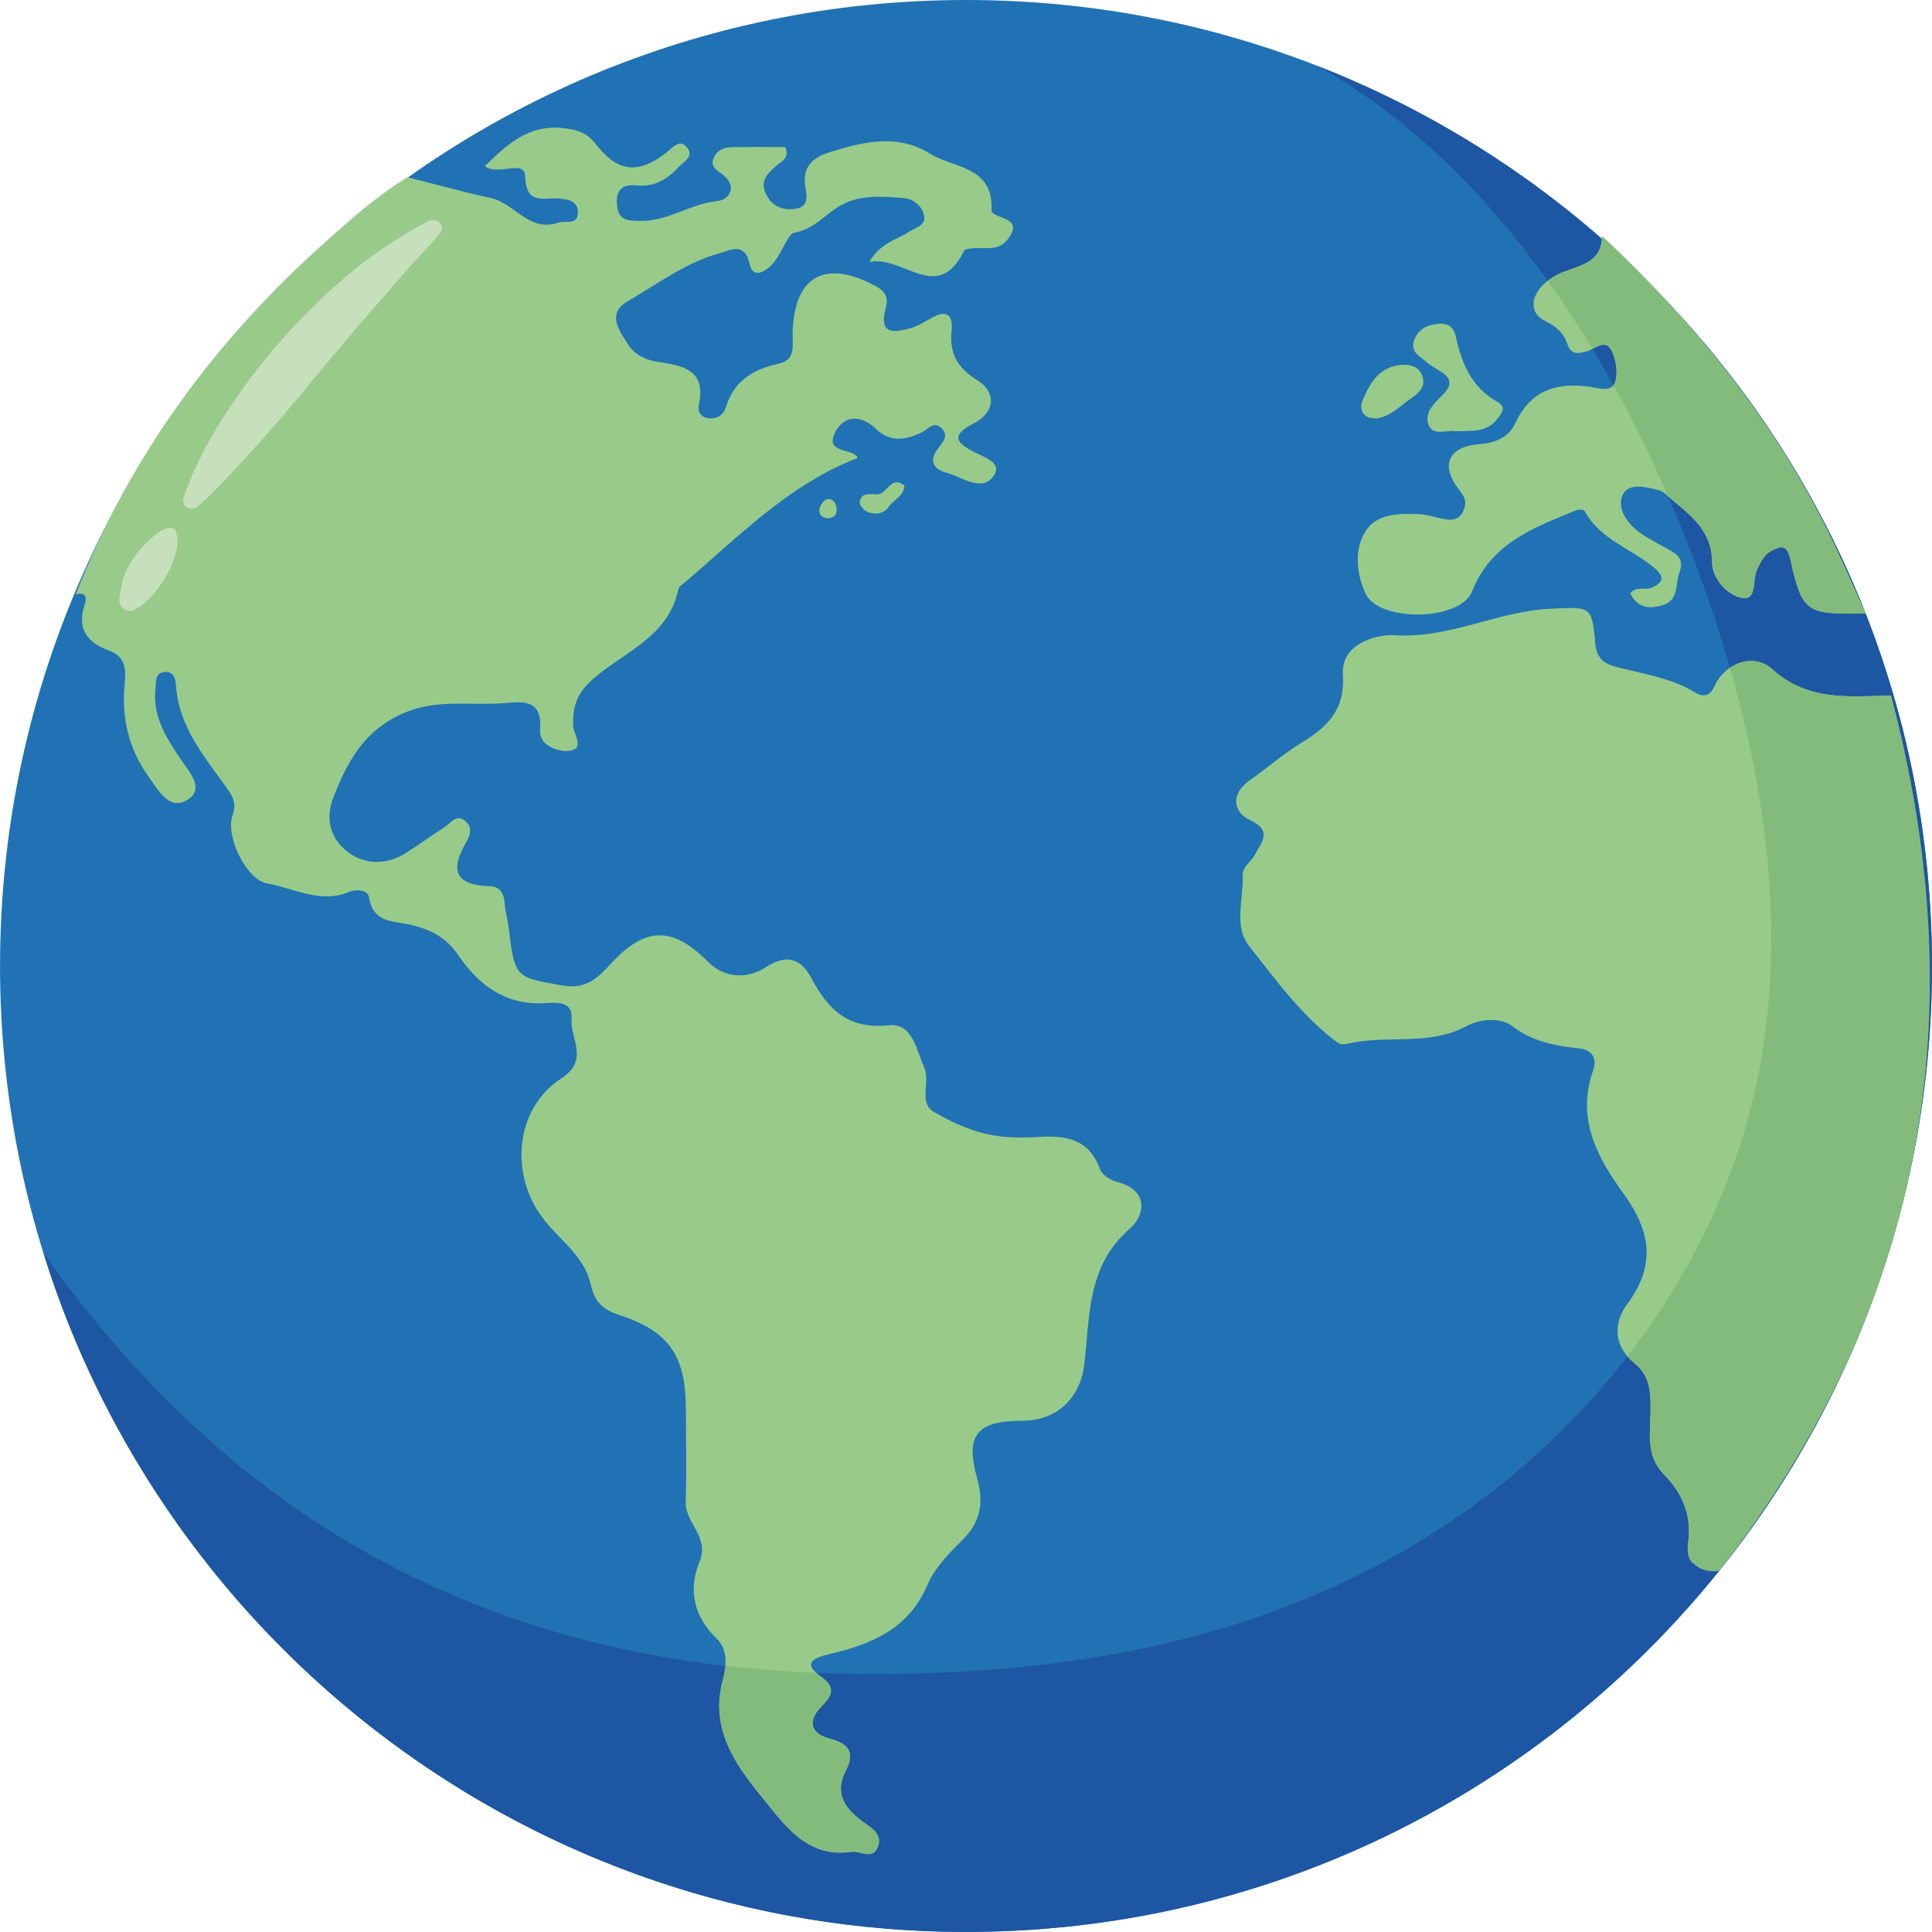 <svg width="90" height="90" viewBox="0 0 90 90" fill="none" xmlns="http://www.w3.org/2000/svg">
<path fill-rule="evenodd" clip-rule="evenodd" d="M89.998 44.998C89.998 69.85 69.853 89.997 45.001 89.997C20.149 89.997 0.002 69.85 0.002 44.998C0.002 20.146 20.149 0 45.001 0C69.853 0 89.998 20.146 89.998 44.998Z" fill="#2072B4"/>
<path fill-rule="evenodd" clip-rule="evenodd" d="M61.372 3.072C69.259 7.481 74.718 15.909 78.098 24.031C81.87 33.097 84.199 43.872 81.02 53.468C78.367 61.478 72.571 68.155 65.265 72.321C57.104 76.975 47.814 78.207 38.529 77.942C28.223 77.647 18.796 74.656 10.808 68C7.447 65.197 4.534 61.932 2.022 58.361C7.713 76.688 24.804 89.996 45.002 89.996C69.854 89.996 90 69.849 90 44.997C89.998 25.922 78.129 9.621 61.372 3.072Z" fill="#1D56A3"/>
<path fill-rule="evenodd" clip-rule="evenodd" d="M18.983 8.256C20.275 8.582 21.557 8.942 22.861 9.223C23.964 9.461 24.641 10.839 26.008 10.372C26.341 10.258 26.901 10.513 26.918 9.926C26.935 9.348 26.452 9.273 25.979 9.245C25.291 9.206 24.515 9.551 24.465 8.223C24.432 7.386 23.257 8.219 22.582 7.744C23.654 6.694 24.641 5.788 26.251 5.968C26.881 6.039 27.34 6.178 27.744 6.699C28.774 8.037 29.732 8.131 31.049 7.103C31.352 6.867 31.67 6.431 32.017 6.889C32.338 7.312 31.826 7.544 31.579 7.815C31.058 8.385 30.445 8.718 29.641 8.637C28.94 8.566 28.665 8.899 28.748 9.598C28.826 10.274 29.249 10.275 29.795 10.291C31.088 10.328 32.137 9.497 33.4 9.369C34.047 9.303 34.346 8.62 33.635 8.108C33.312 7.875 33.073 7.722 33.258 7.326C33.42 6.979 33.751 6.86 34.111 6.853C34.941 6.843 35.77 6.85 36.577 6.85C36.806 7.376 36.385 7.52 36.172 7.715C35.755 8.096 35.364 8.421 35.699 9.072C35.996 9.65 36.506 9.803 37.048 9.727C37.799 9.622 37.528 8.953 37.495 8.54C37.424 7.637 38.003 7.291 38.663 7.086C40.218 6.599 41.814 6.214 43.335 7.164C44.429 7.847 46.257 7.721 46.19 9.759C46.173 10.251 47.785 10.029 46.955 11.134C46.477 11.771 45.79 11.48 45.189 11.58C45.094 11.596 44.949 11.609 44.92 11.669C43.665 14.205 42.093 11.872 40.494 12.205C41.026 11.29 41.761 11.188 42.311 10.816C42.617 10.61 43.151 10.524 43.046 10.032C42.952 9.588 42.544 9.264 42.095 9.227C41.123 9.145 40.109 9.065 39.217 9.538C38.468 9.935 37.968 10.67 36.992 10.845C36.658 10.906 36.385 12.008 35.81 12.471C35.406 12.795 35.036 12.828 34.924 12.313C34.696 11.269 34.087 11.635 33.478 11.808C31.897 12.256 30.596 13.253 29.207 14.056C28.241 14.613 28.875 15.457 29.287 16.084C29.578 16.529 30.103 16.784 30.658 16.861C31.834 17.024 32.913 17.245 32.554 18.872C32.49 19.162 32.636 19.45 33.018 19.485C33.418 19.521 33.707 19.328 33.814 18.974C34.181 17.744 35.095 17.197 36.263 16.945C37.1 16.764 36.908 16.086 36.922 15.527C36.987 12.837 38.456 12.032 40.856 13.364C41.28 13.6 41.382 13.918 41.265 14.339C40.91 15.636 41.679 15.499 42.474 15.268C42.797 15.173 43.093 14.978 43.392 14.81C44.093 14.416 44.409 14.649 44.328 15.413C44.217 16.451 44.59 17.133 45.511 17.701C46.443 18.279 46.354 19.206 45.357 19.724C44.347 20.249 44.464 20.586 45.368 21.052C45.844 21.297 46.782 21.572 46.24 22.229C45.67 22.921 44.786 22.202 44.065 22.013C43.505 21.868 43.254 21.474 43.684 20.91C43.917 20.602 44.249 20.26 43.816 19.906C43.466 19.621 43.223 20.011 42.926 20.149C42.194 20.492 41.479 20.636 40.778 19.96C40.159 19.363 39.363 19.291 38.921 20.111C38.353 21.164 39.793 20.86 39.953 21.335C36.746 22.569 34.422 24.988 31.902 27.13C31.79 27.225 31.625 27.324 31.601 27.445C31.134 29.741 28.946 30.399 27.496 31.749C26.853 32.347 26.663 32.99 26.701 33.831C26.718 34.208 27.306 34.929 26.448 34.983C25.93 35.016 25.106 34.69 25.159 34.023C25.28 32.473 24.27 32.705 23.391 32.763C21.855 32.868 20.329 32.553 18.778 33.231C16.954 34.031 16.191 35.465 15.533 37.137C15.1 38.235 15.459 39.15 16.257 39.73C17.006 40.275 18.011 40.299 18.883 39.75C19.504 39.361 20.091 38.922 20.713 38.532C21.009 38.346 21.263 37.863 21.708 38.274C22.03 38.573 21.88 38.961 21.722 39.228C20.941 40.541 21.214 41.24 22.809 41.281C23.289 41.294 23.466 41.604 23.504 42.057C23.537 42.445 23.647 42.826 23.695 43.212C23.988 45.572 23.994 45.52 26.222 45.911C27.282 46.098 27.842 45.565 28.459 44.891C30.035 43.163 31.326 43.132 32.969 44.792C33.823 45.654 34.913 45.556 35.666 45.062C36.724 44.365 37.364 44.752 37.784 45.543C38.583 47.047 39.511 47.959 41.417 47.761C42.52 47.647 42.696 48.936 43.061 49.748C43.352 50.396 42.772 51.366 43.504 51.797C44.592 52.434 45.782 52.931 47.09 52.976C47.433 52.993 47.776 52.993 48.119 52.976C49.44 52.884 50.677 52.909 51.243 54.462C51.34 54.725 51.731 54.981 52.031 55.058C53.562 55.448 53.324 56.639 52.63 57.239C50.615 58.982 50.781 61.32 50.51 63.559C50.318 65.144 49.228 66.181 47.621 66.185C45.52 66.189 44.952 66.832 45.516 68.856C45.844 70.033 45.677 70.908 44.81 71.763C44.189 72.376 43.533 73.057 43.199 73.839C42.318 75.903 40.563 76.606 38.622 77.058C37.827 77.243 37.398 77.507 38.239 78.101C39.015 78.649 38.696 79.042 38.256 79.502C37.541 80.25 37.844 80.788 38.676 81.001C39.586 81.234 39.808 81.684 39.405 82.468C38.861 83.524 39.319 84.191 40.149 84.829C40.529 85.122 41.186 85.436 40.858 86.1C40.595 86.632 40.062 86.205 39.657 86.265C37.576 86.573 36.519 84.972 35.503 83.731C34.273 82.227 33.056 80.534 33.664 78.28C33.832 77.663 33.945 76.873 33.378 76.325C32.307 75.291 32.054 74.048 32.59 72.738C33.063 71.586 31.901 70.947 31.941 69.948C31.997 68.53 31.949 67.109 31.951 65.69C31.955 63.196 31.211 62.039 28.87 61.265C28.065 60.999 27.702 60.662 27.513 59.811C27.242 58.587 26.158 57.821 25.397 56.889C23.707 54.821 23.95 51.659 26.157 50.228C27.47 49.378 26.552 48.38 26.626 47.47C26.7 46.56 25.794 46.715 25.313 46.734C23.48 46.812 22.273 45.854 21.331 44.472C20.792 43.679 20.082 43.316 19.193 43.095C18.405 42.898 17.372 43.039 17.188 41.792C17.135 41.435 16.565 41.424 16.286 41.542C14.925 42.119 13.705 41.373 12.447 41.155C11.479 40.987 10.489 38.954 10.829 37.988C11.003 37.493 10.901 37.184 10.624 36.793C9.56 35.288 8.305 33.869 8.196 31.887C8.179 31.571 8.041 31.271 7.68 31.302C7.208 31.343 7.278 31.754 7.242 32.09C7.104 33.355 7.723 34.324 8.384 35.32C8.755 35.88 9.558 36.715 8.778 37.231C7.915 37.807 7.408 36.874 6.904 36.157C5.983 34.844 5.657 33.439 5.807 31.871C5.869 31.23 5.875 30.588 5.077 30.305C4.052 29.941 3.567 29.271 3.949 28.146C4.068 27.793 3.964 27.564 3.524 27.695C6.042 21.237 10.043 15.827 15.192 11.241C16.39 10.169 17.601 9.101 18.983 8.256Z" fill="#98CA8A"/>
<path fill-rule="evenodd" clip-rule="evenodd" d="M79.848 72.984C78.989 73.108 78.51 72.803 78.64 71.873C78.816 70.607 78.377 69.561 77.508 68.68C76.63 67.787 76.892 66.67 76.891 65.618C76.891 64.81 76.853 64.085 76.147 63.512C75.184 62.732 75.129 61.653 75.796 60.759C77.154 58.934 76.899 57.344 75.627 55.598C74.411 53.925 73.421 52.11 74.209 49.876C74.383 49.386 74.265 48.919 73.56 48.838C72.454 48.714 71.4 48.538 70.438 47.796C69.91 47.388 68.954 47.457 68.314 47.801C66.541 48.753 64.578 48.184 62.752 48.627C62.619 48.66 62.423 48.655 62.323 48.58C60.652 47.346 59.447 45.664 58.184 44.067C57.454 43.145 57.938 41.887 57.888 40.779C57.868 40.349 58.308 40.135 58.466 39.805C58.714 39.28 59.339 38.721 58.224 38.2C57.459 37.842 57.297 36.997 58.212 36.355C59.012 35.794 59.751 35.137 60.582 34.629C61.808 33.879 62.668 33.106 62.556 31.409C62.462 30.001 64.094 29.536 64.978 29.591C67.546 29.753 69.787 28.458 72.274 28.355C74.055 28.282 74.165 28.195 74.307 29.918C74.36 30.551 74.597 30.873 75.219 31.044C76.484 31.392 77.812 31.549 78.967 32.261C79.326 32.482 79.65 32.455 79.884 31.936C80.356 30.891 81.689 30.39 82.557 31.173C84.232 32.683 86.146 32.443 88.084 32.399C92.048 47.289 89.346 60.827 79.848 72.984Z" fill="#98CA8A"/>
<path fill-rule="evenodd" clip-rule="evenodd" d="M86.901 28.575C84.122 28.636 83.959 28.546 83.395 26.04C83.237 25.331 82.948 25.43 82.491 25.677C82.165 25.852 82.052 26.155 81.882 26.458C81.614 26.936 81.868 27.946 81.21 27.862C80.483 27.769 79.757 26.96 79.754 26.2C79.749 24.744 78.809 24.047 77.883 23.273C77.697 23.118 77.515 22.902 77.301 22.845C76.735 22.696 75.961 22.496 75.647 22.959C75.287 23.491 75.673 24.203 76.159 24.629C76.593 25.009 77.141 25.266 77.651 25.552C78.098 25.804 78.487 26.01 78.233 26.672C78.023 27.231 78.236 27.98 77.396 28.211C76.748 28.388 76.253 28.277 75.946 27.635C76.222 27.296 76.606 27.506 76.907 27.387C77.461 27.167 77.59 26.897 77.065 26.455C76.002 25.556 74.544 25.141 73.823 23.815C73.786 23.746 73.552 23.718 73.446 23.762C71.479 24.574 69.484 25.269 68.575 27.55C68.018 28.949 64.204 28.992 63.602 27.635C63.195 26.717 63.042 25.552 63.665 24.668C64.19 23.923 65.193 23.918 66.07 23.948C66.502 23.963 66.926 24.128 67.358 24.194C67.721 24.249 68.024 24.164 68.183 23.765C68.326 23.406 68.257 23.178 68.003 22.86C67.069 21.687 67.438 20.804 68.93 20.689C69.7 20.63 70.296 20.351 70.599 19.696C71.318 18.149 72.542 17.802 74.091 18.023C74.487 18.079 75.089 18.303 75.247 17.768C75.371 17.34 75.278 16.763 75.08 16.349C74.791 15.746 74.295 16.258 73.938 16.362C73.492 16.492 73.185 16.53 73.014 16.03C72.833 15.505 72.511 15.217 71.968 14.947C71.034 14.482 71.391 13.354 72.605 12.767C73.44 12.362 74.616 12.344 74.626 10.996C79.188 15.262 83.011 20.077 85.642 25.78C86.072 26.706 86.483 27.642 86.901 28.575Z" fill="#98CA8A"/>
<path fill-rule="evenodd" clip-rule="evenodd" d="M67.801 20.091C67.403 20.003 66.75 20.343 66.543 19.782C66.362 19.285 66.712 18.867 67.153 18.447C68.117 17.527 66.922 17.307 66.474 16.885C66.162 16.59 65.672 16.416 65.876 15.851C65.939 15.664 66.052 15.498 66.203 15.37C66.354 15.243 66.537 15.159 66.732 15.128C67.249 15.031 67.677 15.026 67.83 15.72C68.093 16.934 68.56 18.051 69.73 18.705C70.199 18.968 69.969 19.235 69.742 19.526C69.241 20.167 68.53 20.058 67.801 20.091Z" fill="#98CA8A"/>
<path fill-rule="evenodd" clip-rule="evenodd" d="M64.104 19.496C63.977 19.474 63.817 19.484 63.696 19.419C63.381 19.249 63.364 18.919 63.472 18.658C63.816 17.835 64.252 17.078 65.286 16.997C65.698 16.965 66.08 17.065 66.244 17.482C66.443 17.992 66.116 18.294 65.735 18.558C65.222 18.91 64.789 19.401 64.104 19.496Z" fill="#98CA8A"/>
<path fill-rule="evenodd" clip-rule="evenodd" d="M42.133 22.616C42.112 23.102 41.634 23.275 41.397 23.614C41.161 23.953 40.722 24.005 40.343 23.812C40.201 23.741 40.028 23.5 40.049 23.371C40.138 22.889 40.587 23.05 40.886 23.028C41.341 22.992 41.499 22.128 42.133 22.616Z" fill="#98CA8A"/>
<path fill-rule="evenodd" clip-rule="evenodd" d="M38.532 24.144C38.238 24.099 38.105 23.905 38.191 23.641C38.244 23.484 38.414 23.265 38.55 23.251C38.818 23.222 38.958 23.449 38.974 23.713C38.994 24.017 38.813 24.136 38.532 24.144Z" fill="#98CA8A"/>
<path fill-rule="evenodd" clip-rule="evenodd" d="M40.154 84.832C39.325 84.195 38.867 83.528 39.411 82.472C39.814 81.689 39.592 81.238 38.681 81.005C37.849 80.791 37.545 80.254 38.261 79.506C38.702 79.045 39.02 78.652 38.245 78.105C38.165 78.049 38.088 77.987 38.015 77.922C36.592 77.868 35.186 77.761 33.798 77.601C33.777 77.832 33.735 78.06 33.672 78.284C33.063 80.538 34.28 82.231 35.511 83.734C36.527 84.975 37.584 86.576 39.665 86.268C40.07 86.209 40.604 86.636 40.866 86.103C41.191 85.437 40.535 85.123 40.154 84.832Z" fill="#83BB7C"/>
<path fill-rule="evenodd" clip-rule="evenodd" d="M88.087 32.399C86.149 32.443 84.235 32.683 82.561 31.173C81.979 30.648 81.195 30.7 80.592 31.106C82.69 38.412 83.404 46.272 81.02 53.47C79.85 57.002 78.067 60.275 75.814 63.188C75.915 63.306 76.027 63.415 76.148 63.513C76.853 64.086 76.89 64.81 76.891 65.618C76.891 66.669 76.629 67.789 77.509 68.681C78.378 69.563 78.817 70.607 78.64 71.873C78.51 72.803 79.226 73.302 80.084 73.179C89.582 61.02 92.048 47.289 88.087 32.399Z" fill="#83BB7C"/>
<path fill-rule="evenodd" clip-rule="evenodd" d="M85.644 25.777C83.013 20.075 79.19 15.259 74.628 10.994C74.618 12.341 73.442 12.359 72.607 12.764C72.427 12.851 72.257 12.957 72.1 13.079C72.835 14.11 73.53 15.168 74.183 16.252C74.499 16.088 74.854 15.872 75.082 16.347C75.28 16.761 75.373 17.338 75.249 17.765C75.23 17.828 75.201 17.888 75.161 17.94C76.106 19.644 76.954 21.382 77.707 23.114C77.766 23.166 77.824 23.223 77.883 23.271C78.81 24.047 79.749 24.742 79.754 26.199C79.754 26.959 80.483 27.767 81.21 27.86C81.868 27.944 81.614 26.934 81.882 26.456C82.052 26.154 82.165 25.851 82.491 25.675C82.948 25.429 83.235 25.33 83.395 26.038C83.959 28.544 84.122 28.634 86.901 28.573C86.483 27.642 86.072 26.706 85.644 25.777Z" fill="#83BB7C"/>
<path d="M8.551 23.195C9.177 21.316 10.257 19.549 11.415 17.955C12.793 16.069 14.39 14.352 16.172 12.841C17.005 12.131 17.897 11.492 18.838 10.931C19.206 10.713 19.578 10.5 19.958 10.3C20.315 10.114 20.798 10.47 20.495 10.851C20.368 11.065 20.158 11.257 19.994 11.443C19.627 11.846 19.25 12.242 18.891 12.651C18.115 13.543 17.339 14.436 16.565 15.33C15.109 17.011 13.735 18.766 12.255 20.428C11.542 21.229 10.819 22.018 10.067 22.783C9.79 23.065 9.505 23.343 9.203 23.598C8.9 23.853 8.426 23.593 8.551 23.195Z" fill="#C6E0BB"/>
<path d="M5.578 28.053C5.485 28.053 5.713 27.014 5.746 26.921C5.926 26.417 6.224 25.953 6.565 25.544C6.811 25.247 8.177 23.891 8.261 25.034C8.323 25.87 7.788 26.872 7.288 27.503C7.007 27.857 6.669 28.205 6.261 28.412C6.194 28.447 6.119 28.464 6.044 28.464C5.968 28.463 5.894 28.444 5.827 28.409C5.76 28.374 5.703 28.323 5.659 28.261C5.616 28.199 5.588 28.128 5.579 28.052L5.578 28.053Z" fill="#C6E0BB"/>
</svg>
